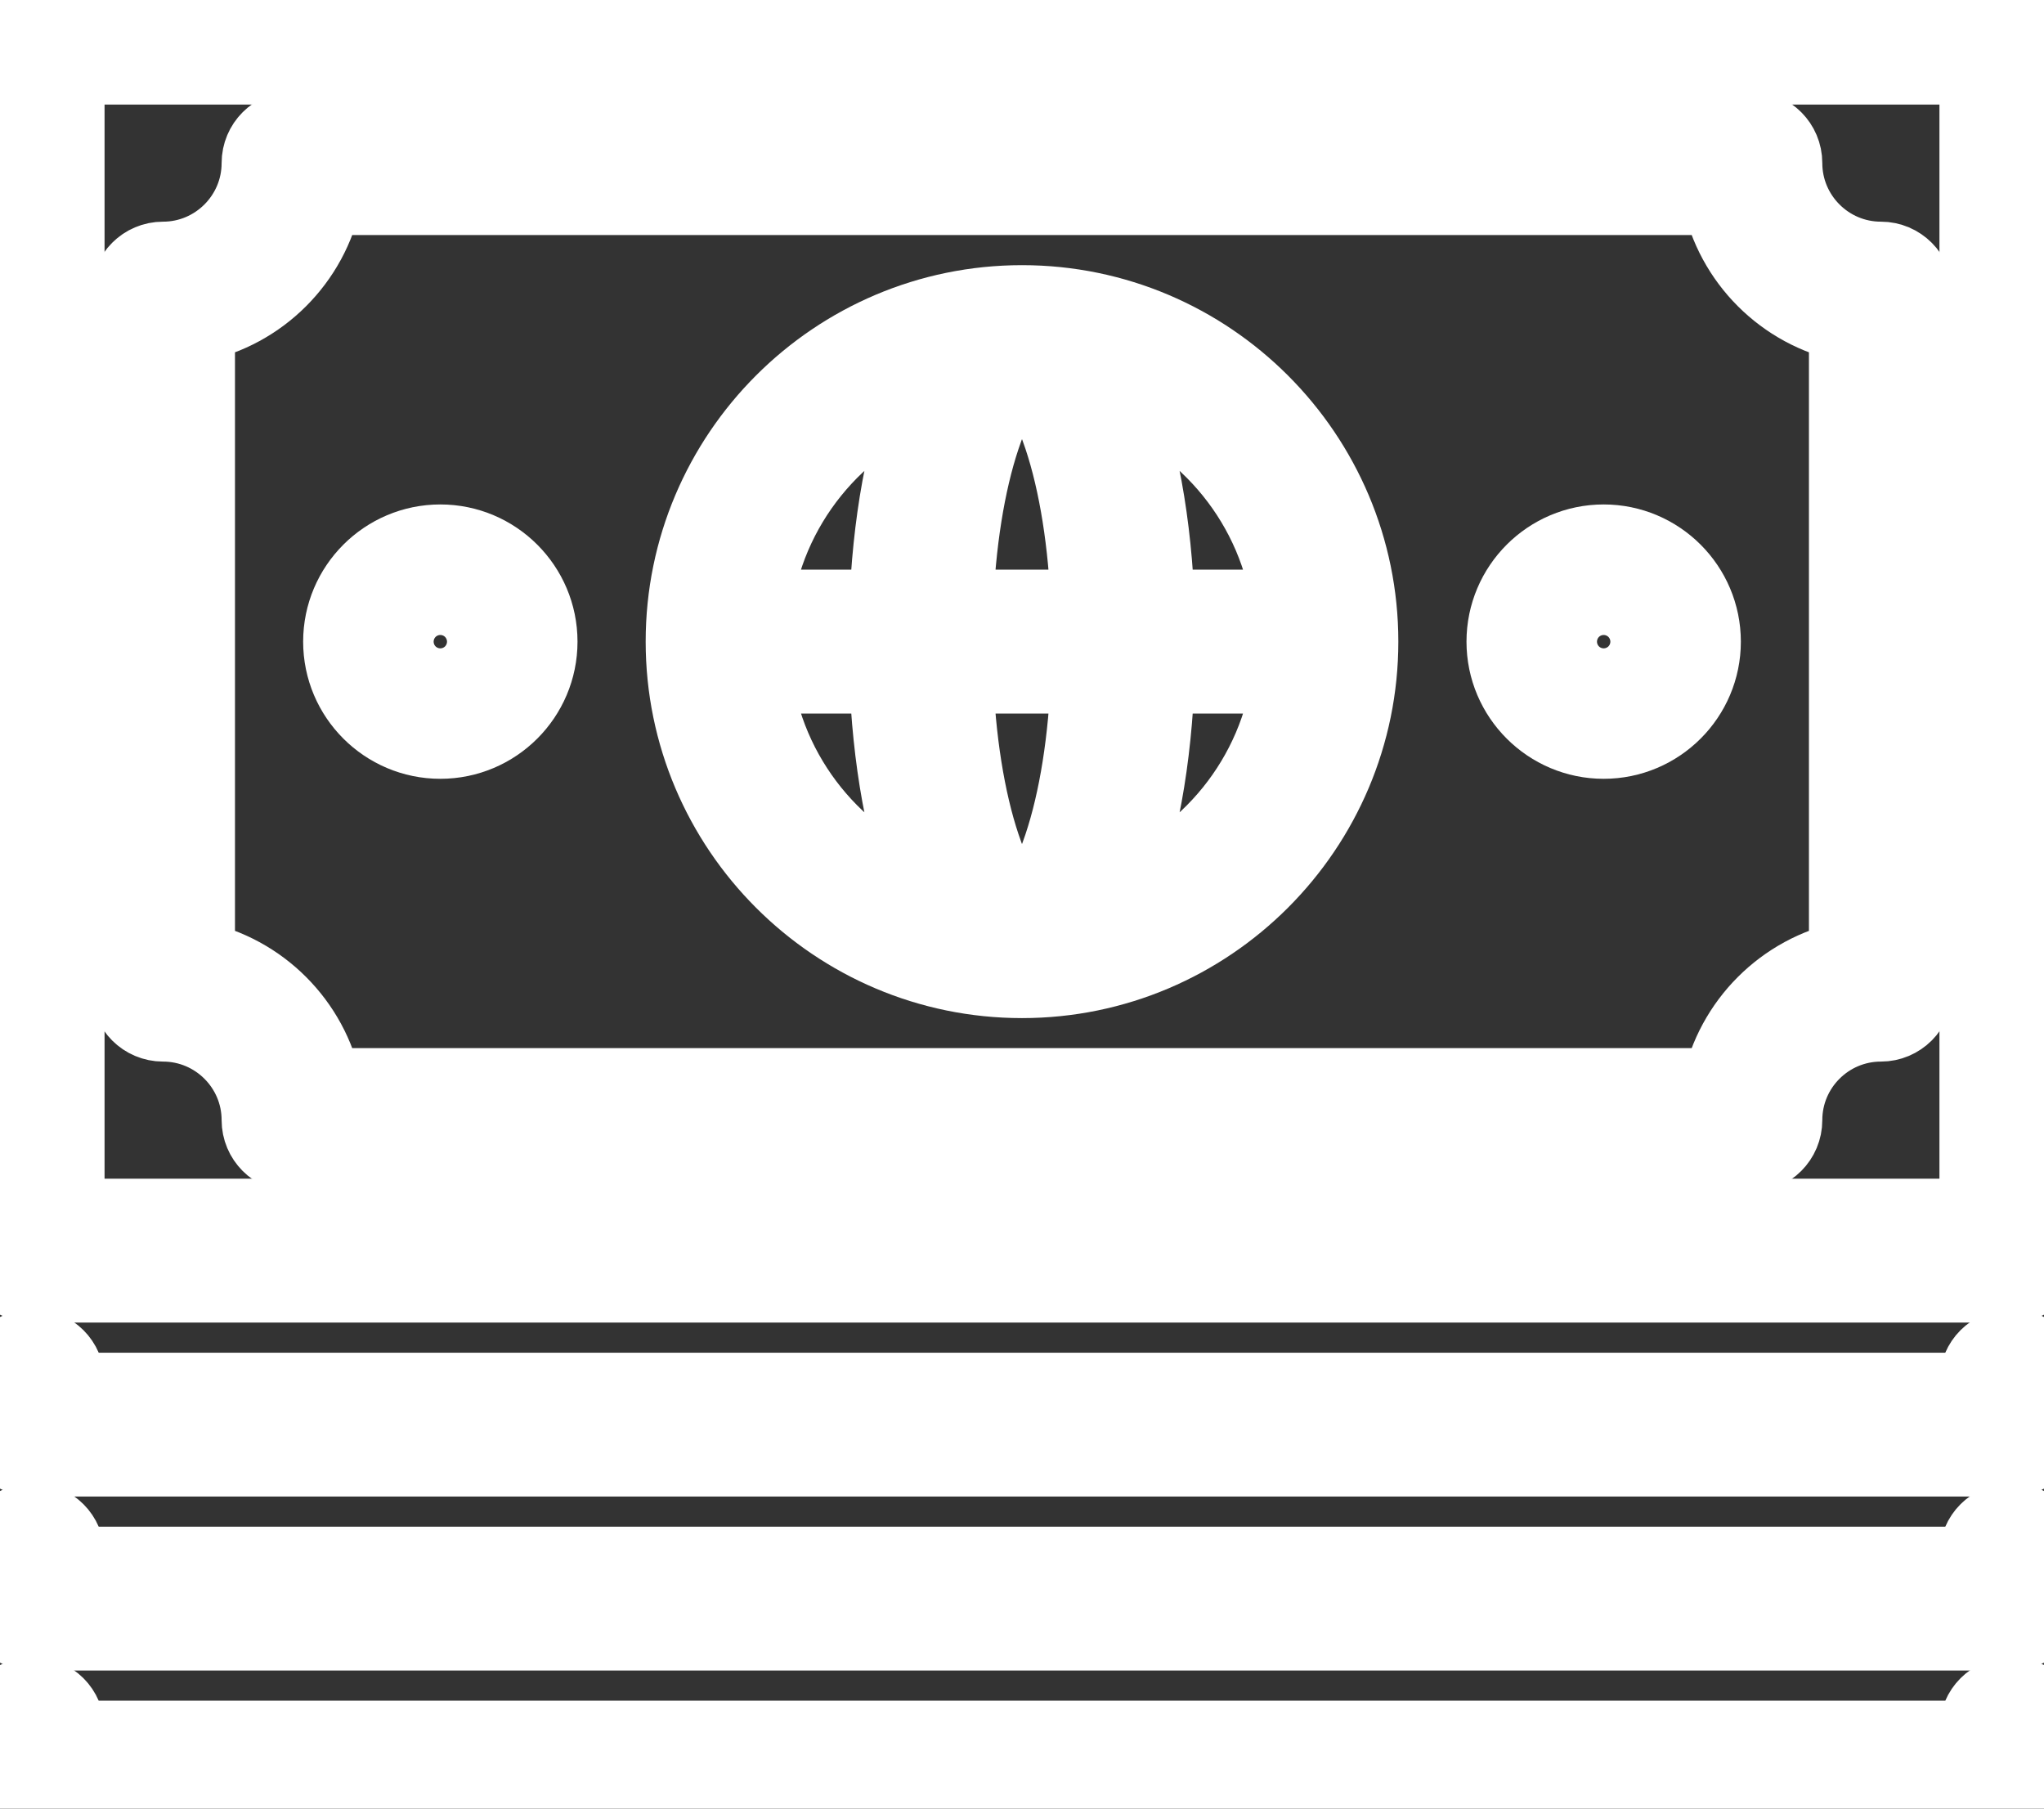 <svg width="26" height="23" viewBox="0 0 26 23" fill="none" xmlns="http://www.w3.org/2000/svg">
<rect x="0" y="0" width="26" height="23" fill="#333333" stroke="none"/>
<path d="M25.585 21.574C25.356 21.574 25.17 21.76 25.17 21.989V22.127H0.83V21.989C0.83 21.76 0.644 21.574 0.415 21.574C0.186 21.574 0 21.76 0 21.989V22.542C0 22.771 0.186 22.957 0.415 22.957H25.585C25.814 22.957 26 22.771 26 22.542V21.989C26 21.76 25.814 21.574 25.585 21.574Z" fill="white"/>
<path d="M25.585 21.574C25.356 21.574 25.17 21.76 25.17 21.989V22.127H0.83V21.989C0.83 21.76 0.644 21.574 0.415 21.574C0.186 21.574 0 21.76 0 21.989V22.542C0 22.771 0.186 22.957 0.415 22.957H25.585C25.814 22.957 26 22.771 26 22.542V21.989C26 21.76 25.814 21.574 25.585 21.574Z" stroke="white"/>
<path d="M25.585 19.361C25.356 19.361 25.17 19.547 25.17 19.776V19.915H0.83V19.776C0.83 19.547 0.644 19.361 0.415 19.361C0.186 19.361 0 19.547 0 19.776V20.329C0 20.558 0.186 20.744 0.415 20.744H25.585C25.814 20.744 26 20.558 26 20.329V19.776C26 19.547 25.814 19.361 25.585 19.361Z" fill="white"/>
<path d="M25.585 19.361C25.356 19.361 25.17 19.547 25.17 19.776V19.915H0.83V19.776C0.83 19.547 0.644 19.361 0.415 19.361C0.186 19.361 0 19.547 0 19.776V20.329C0 20.558 0.186 20.744 0.415 20.744H25.585C25.814 20.744 26 20.558 26 20.329V19.776C26 19.547 25.814 19.361 25.585 19.361Z" stroke="white"/>
<path d="M25.585 17.148C25.356 17.148 25.17 17.334 25.17 17.563V17.702H0.83V17.563C0.83 17.334 0.644 17.148 0.415 17.148C0.186 17.148 0 17.334 0 17.563V18.116C0 18.346 0.186 18.531 0.415 18.531H25.585C25.814 18.531 26 18.346 26 18.116V17.563C26 17.334 25.814 17.148 25.585 17.148Z" fill="white"/>
<path d="M25.585 17.148C25.356 17.148 25.17 17.334 25.17 17.563V17.702H0.83V17.563C0.83 17.334 0.644 17.148 0.415 17.148C0.186 17.148 0 17.334 0 17.563V18.116C0 18.346 0.186 18.531 0.415 18.531H25.585C25.814 18.531 26 18.346 26 18.116V17.563C26 17.334 25.814 17.148 25.585 17.148Z" stroke="white"/>
<path d="M25.585 0H0.415C0.186 0 0 0.186 0 0.415V15.904C0 16.133 0.186 16.319 0.415 16.319H25.585C25.814 16.319 26 16.133 26 15.904V0.415C26 0.186 25.814 0 25.585 0ZM25.17 15.489H0.83V0.83H25.17V15.489Z" fill="white"/>
<path d="M25.585 0H0.415C0.186 0 0 0.186 0 0.415V15.904C0 16.133 0.186 16.319 0.415 16.319H25.585C25.814 16.319 26 16.133 26 15.904V0.415C26 0.186 25.814 0 25.585 0ZM25.17 15.489H0.83V0.83H25.17V15.489Z" stroke="white"/>
<path d="M13 3.872C10.636 3.872 8.713 5.795 8.713 8.159C8.713 10.523 10.636 12.447 13 12.447C15.364 12.447 17.287 10.523 17.287 8.159C17.287 5.795 15.364 3.872 13 3.872ZM16.432 7.744H14.698C14.662 6.694 14.487 5.644 14.16 4.903C15.372 5.336 16.273 6.427 16.432 7.744ZM9.569 8.574H11.302C11.338 9.625 11.513 10.675 11.84 11.416C10.628 10.983 9.727 9.891 9.569 8.574ZM11.302 7.744H9.568C9.727 6.427 10.628 5.336 11.84 4.903C11.513 5.644 11.338 6.694 11.302 7.744ZM13.519 10.766C13.286 11.465 13.047 11.617 13 11.617C12.953 11.617 12.714 11.465 12.481 10.766C12.283 10.174 12.162 9.407 12.132 8.574H13.868C13.838 9.407 13.717 10.174 13.519 10.766ZM12.132 7.744C12.162 6.912 12.283 6.145 12.481 5.552C12.714 4.853 12.953 4.702 13 4.702C13.047 4.702 13.286 4.853 13.519 5.552C13.717 6.145 13.838 6.912 13.868 7.744H12.132ZM14.16 11.416C14.487 10.675 14.662 9.625 14.698 8.574H16.432C16.273 9.891 15.372 10.983 14.16 11.416Z" fill="white"/>
<path d="M13 3.872C10.636 3.872 8.713 5.795 8.713 8.159C8.713 10.523 10.636 12.447 13 12.447C15.364 12.447 17.287 10.523 17.287 8.159C17.287 5.795 15.364 3.872 13 3.872ZM16.432 7.744H14.698C14.662 6.694 14.487 5.644 14.16 4.903C15.372 5.336 16.273 6.427 16.432 7.744ZM9.569 8.574H11.302C11.338 9.625 11.513 10.675 11.84 11.416C10.628 10.983 9.727 9.891 9.569 8.574ZM11.302 7.744H9.568C9.727 6.427 10.628 5.336 11.84 4.903C11.513 5.644 11.338 6.694 11.302 7.744ZM13.519 10.766C13.286 11.465 13.047 11.617 13 11.617C12.953 11.617 12.714 11.465 12.481 10.766C12.283 10.174 12.162 9.407 12.132 8.574H13.868C13.838 9.407 13.717 10.174 13.519 10.766ZM12.132 7.744C12.162 6.912 12.283 6.145 12.481 5.552C12.714 4.853 12.953 4.702 13 4.702C13.047 4.702 13.286 4.853 13.519 5.552C13.717 6.145 13.838 6.912 13.868 7.744H12.132ZM14.16 11.416C14.487 10.675 14.662 9.625 14.698 8.574H16.432C16.273 9.891 15.372 10.983 14.16 11.416Z" stroke="white"/>
<path d="M5.601 6.915C4.915 6.915 4.356 7.473 4.356 8.16C4.356 8.846 4.915 9.404 5.601 9.404C6.287 9.404 6.846 8.846 6.846 8.16C6.846 7.473 6.287 6.915 5.601 6.915ZM5.601 8.575C5.372 8.575 5.186 8.389 5.186 8.16C5.186 7.931 5.372 7.745 5.601 7.745C5.83 7.745 6.016 7.931 6.016 8.16C6.016 8.389 5.83 8.575 5.601 8.575Z" fill="white"/>
<path d="M5.601 6.915C4.915 6.915 4.356 7.473 4.356 8.16C4.356 8.846 4.915 9.404 5.601 9.404C6.287 9.404 6.846 8.846 6.846 8.16C6.846 7.473 6.287 6.915 5.601 6.915ZM5.601 8.575C5.372 8.575 5.186 8.389 5.186 8.16C5.186 7.931 5.372 7.745 5.601 7.745C5.83 7.745 6.016 7.931 6.016 8.16C6.016 8.389 5.83 8.575 5.601 8.575Z" stroke="white"/>
<path d="M20.399 6.915C19.713 6.915 19.154 7.473 19.154 8.16C19.154 8.846 19.713 9.404 20.399 9.404C21.085 9.404 21.644 8.846 21.644 8.16C21.644 7.473 21.085 6.915 20.399 6.915ZM20.399 8.575C20.17 8.575 19.984 8.389 19.984 8.16C19.984 7.931 20.17 7.745 20.399 7.745C20.628 7.745 20.814 7.931 20.814 8.16C20.814 8.389 20.628 8.575 20.399 8.575Z" fill="white"/>
<path d="M20.399 6.915C19.713 6.915 19.154 7.473 19.154 8.16C19.154 8.846 19.713 9.404 20.399 9.404C21.085 9.404 21.644 8.846 21.644 8.16C21.644 7.473 21.085 6.915 20.399 6.915ZM20.399 8.575C20.17 8.575 19.984 8.389 19.984 8.16C19.984 7.931 20.17 7.745 20.399 7.745C20.628 7.745 20.814 7.931 20.814 8.16C20.814 8.389 20.628 8.575 20.399 8.575Z" stroke="white"/>
<path d="M23.925 3.319C23.239 3.319 22.68 2.76 22.68 2.074C22.68 1.845 22.495 1.659 22.266 1.659H3.734C3.504 1.659 3.319 1.845 3.319 2.074C3.319 2.76 2.76 3.319 2.074 3.319C1.845 3.319 1.659 3.505 1.659 3.734V12.585C1.659 12.814 1.845 13 2.074 13C2.76 13 3.319 13.558 3.319 14.244C3.319 14.473 3.504 14.659 3.734 14.659H22.266C22.495 14.659 22.68 14.473 22.68 14.244C22.68 13.558 23.239 13 23.925 13C24.154 13 24.34 12.814 24.34 12.585V3.734C24.34 3.505 24.154 3.319 23.925 3.319ZM23.51 12.211C22.699 12.377 22.058 13.018 21.892 13.829H4.107C3.941 13.018 3.301 12.377 2.489 12.211V4.107C3.301 3.941 3.941 3.301 4.107 2.489H21.892C22.058 3.301 22.699 3.941 23.51 4.107V12.211Z" fill="white"/>
<path d="M23.925 3.319C23.239 3.319 22.68 2.76 22.68 2.074C22.68 1.845 22.495 1.659 22.266 1.659H3.734C3.504 1.659 3.319 1.845 3.319 2.074C3.319 2.76 2.76 3.319 2.074 3.319C1.845 3.319 1.659 3.505 1.659 3.734V12.585C1.659 12.814 1.845 13 2.074 13C2.76 13 3.319 13.558 3.319 14.244C3.319 14.473 3.504 14.659 3.734 14.659H22.266C22.495 14.659 22.68 14.473 22.68 14.244C22.68 13.558 23.239 13 23.925 13C24.154 13 24.34 12.814 24.34 12.585V3.734C24.34 3.505 24.154 3.319 23.925 3.319ZM23.51 12.211C22.699 12.377 22.058 13.018 21.892 13.829H4.107C3.941 13.018 3.301 12.377 2.489 12.211V4.107C3.301 3.941 3.941 3.301 4.107 2.489H21.892C22.058 3.301 22.699 3.941 23.51 4.107V12.211Z" stroke="white"/>
</svg>

